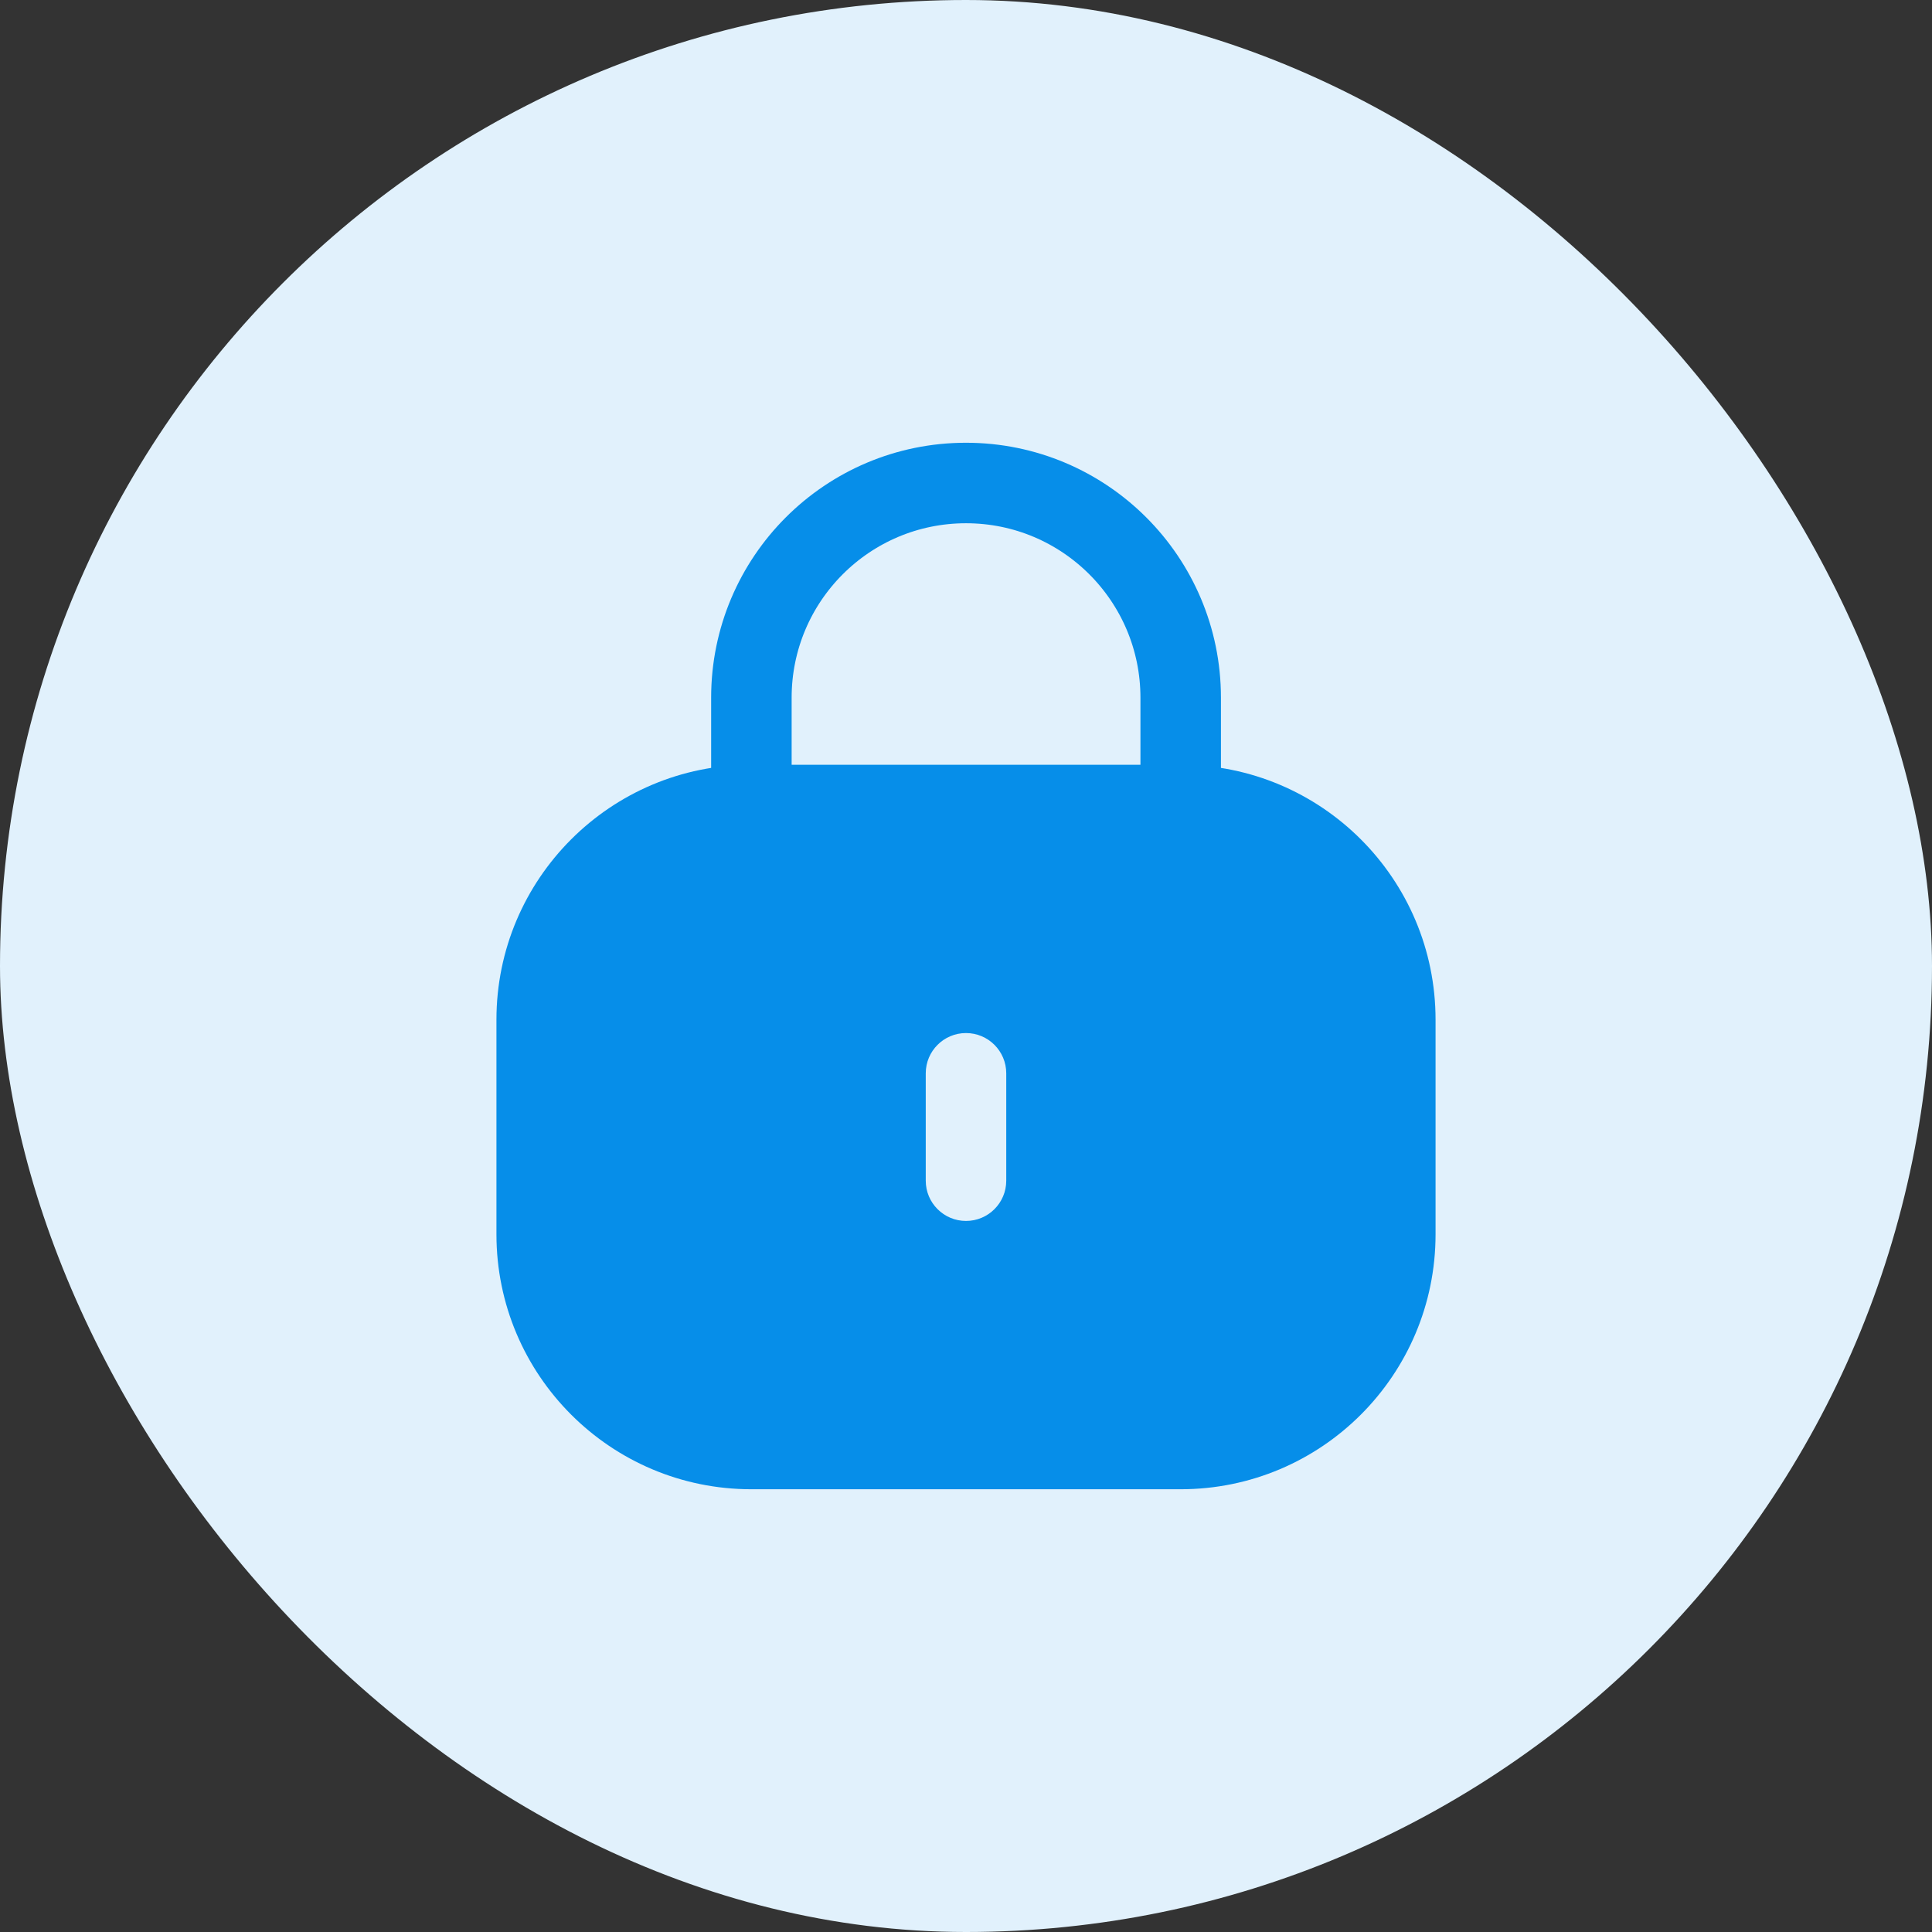 <svg width="24" height="24" viewBox="0 0 24 24" fill="none" xmlns="http://www.w3.org/2000/svg">
<rect x="0" y="0" width="24" height="24" fill="#333333" stroke="none"/>
<rect width="24" height="24" rx="12" fill="#E1F1FC"/>
<path fill-rule="evenodd" clip-rule="evenodd" d="M6.167 12.667C6.167 10.918 7.585 9.5 9.333 9.5H14.667C16.416 9.5 17.833 10.918 17.833 12.667V15.333C17.833 17.082 16.416 18.5 14.667 18.5H9.333C7.585 18.5 6.167 17.082 6.167 15.333V12.667ZM12.5 13.333C12.5 13.057 12.276 12.833 12 12.833C11.724 12.833 11.5 13.057 11.5 13.333V14.667C11.5 14.943 11.724 15.167 12 15.167C12.276 15.167 12.5 14.943 12.5 14.667V13.333Z" fill="#068EE9"/>
<path d="M14.667 10V8.667C14.667 7.194 13.473 6 12 6V6C10.527 6 9.334 7.194 9.334 8.667L9.334 10" stroke="#068EE9"/>
</svg>
